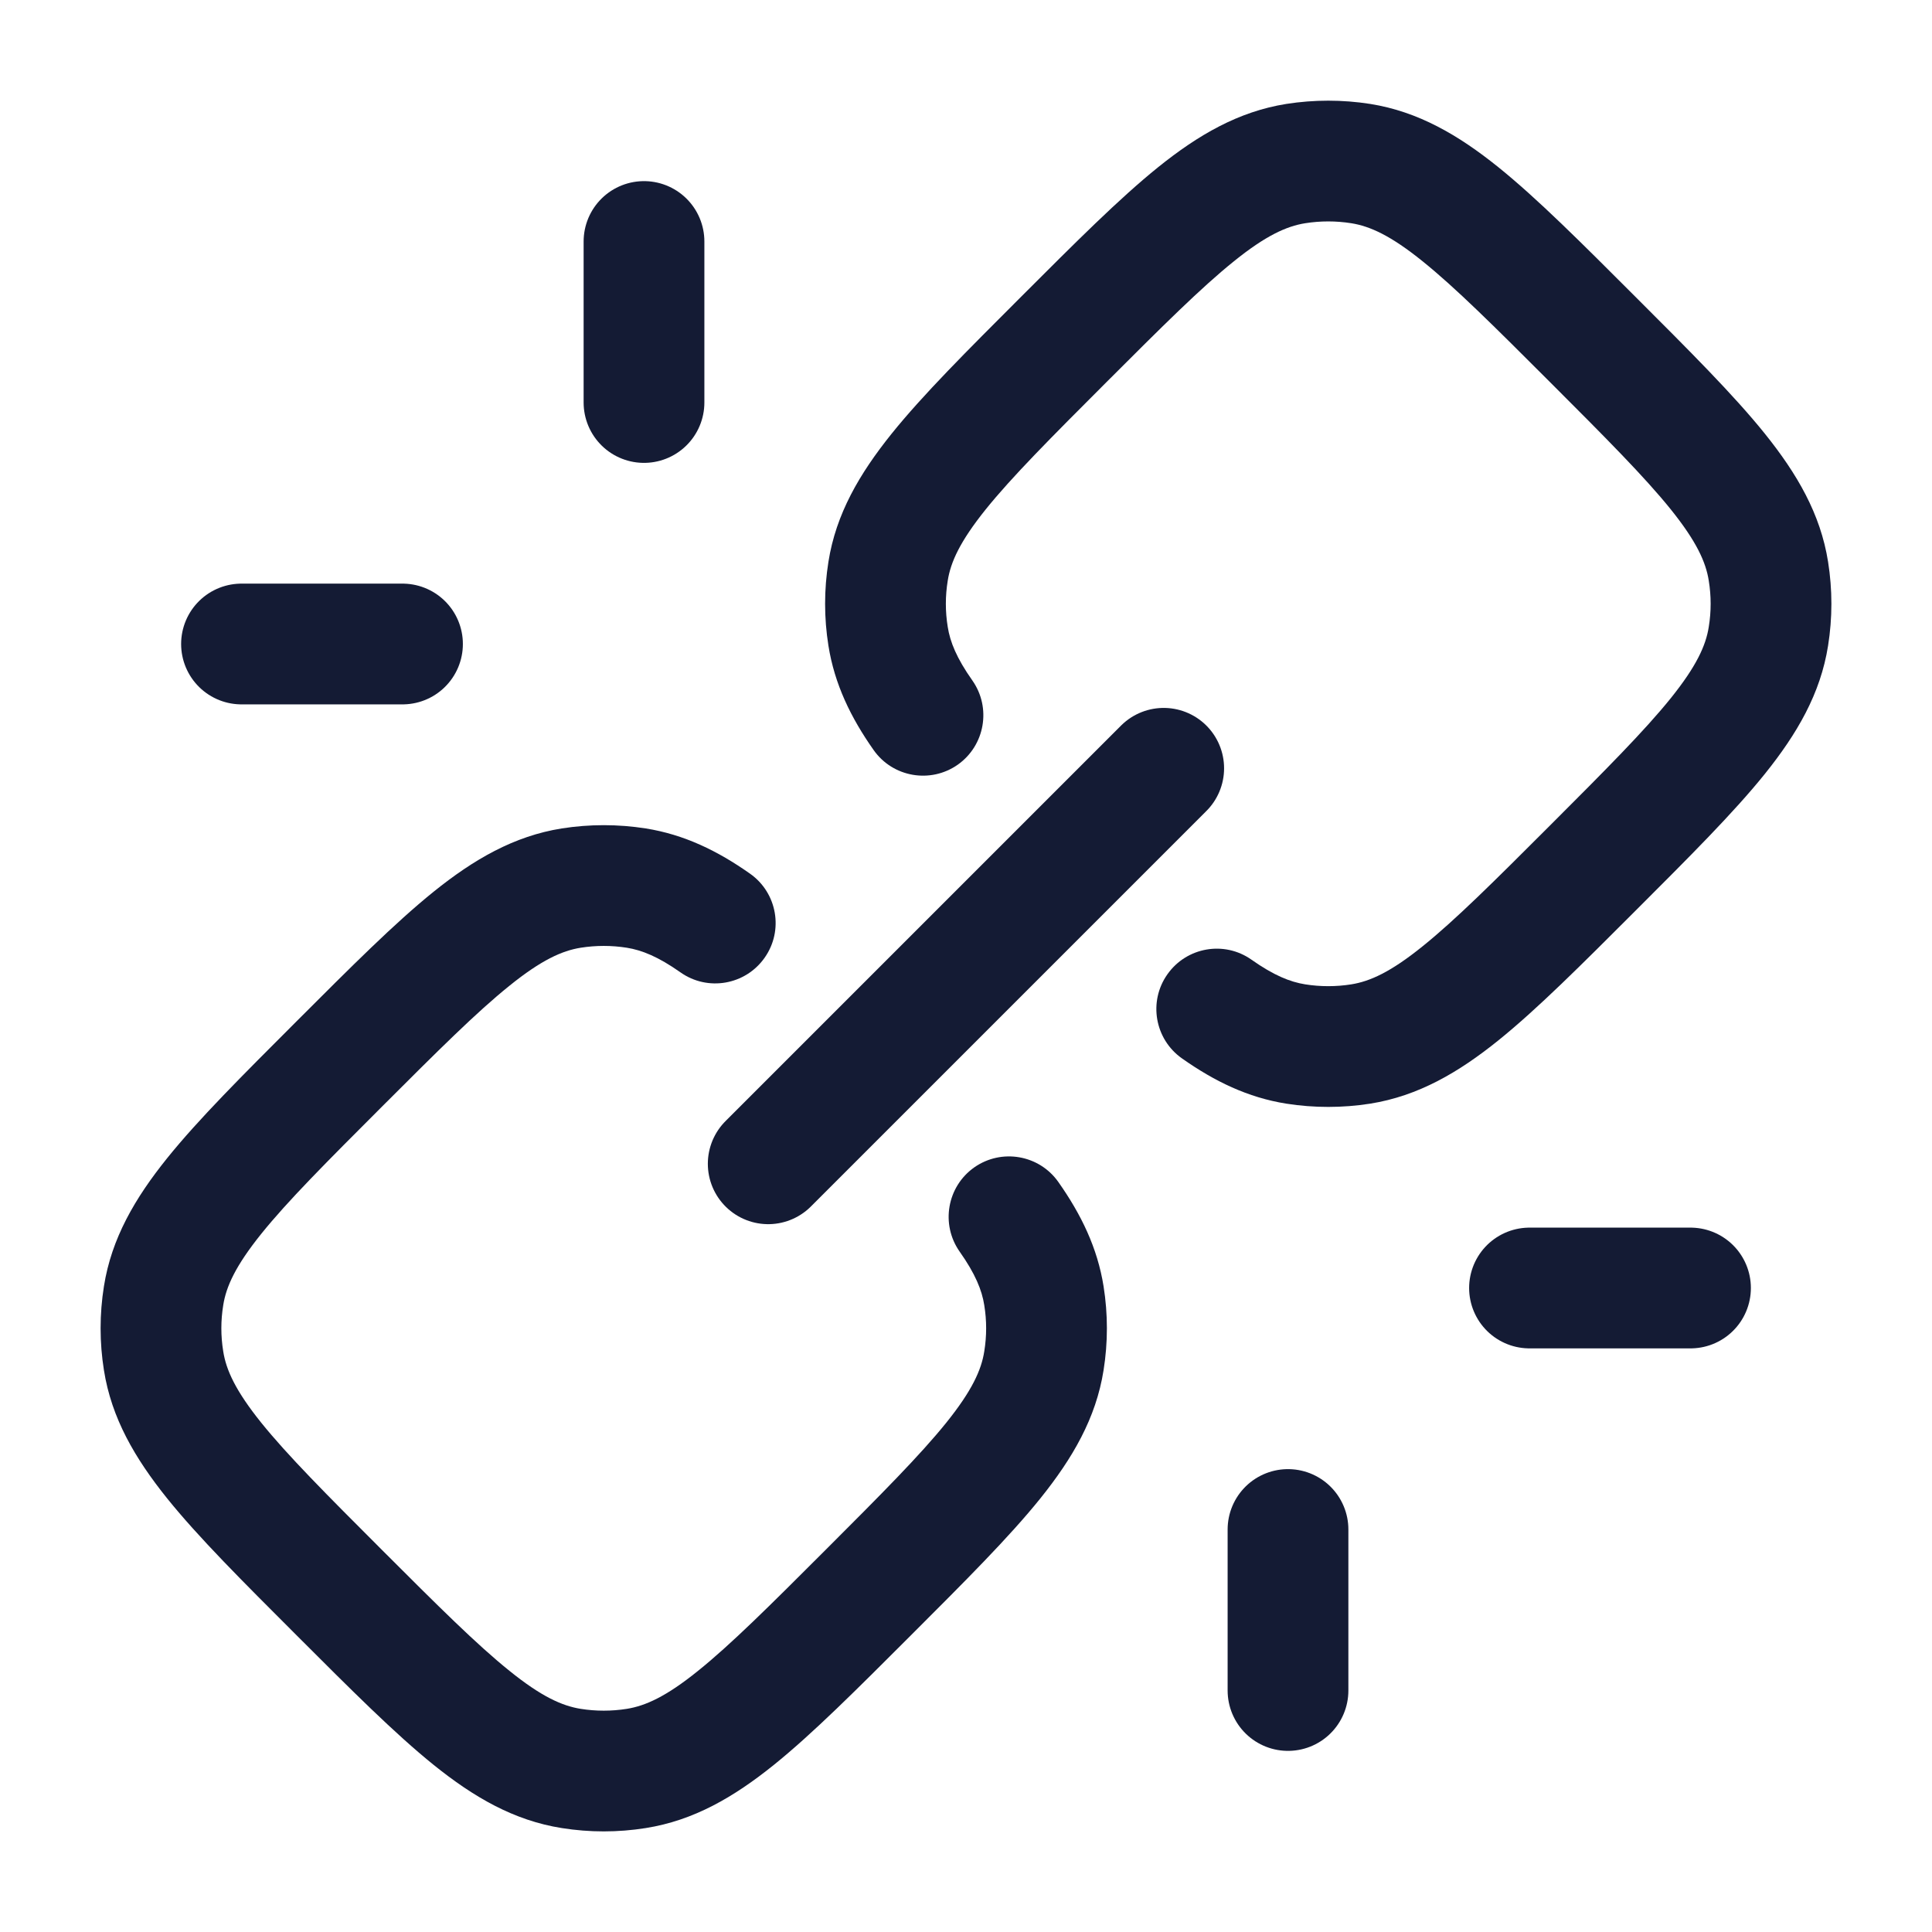 <svg width="24" height="24" viewBox="0 0 24 24" fill="none" xmlns="http://www.w3.org/2000/svg">
<path d="M9.543 14.457L14.456 9.544" stroke="#141B34" stroke-width="1.5" stroke-linecap="round"/>
<path d="M2.032 16.904L1.291 17.021L1.291 17.021L2.032 16.904ZM2.032 16.097L1.291 15.979L2.032 16.097ZM7.904 21.969L8.021 22.709H8.021L7.904 21.969ZM7.096 21.969L7.214 21.228H7.214L7.096 21.969ZM12.968 16.904L13.709 17.021V17.021L12.968 16.904ZM12.968 16.097L13.709 15.979L13.709 15.979L12.968 16.097ZM7.096 11.032L7.214 11.773L7.214 11.773L7.096 11.032ZM7.904 11.032L8.021 10.291L8.021 10.291L7.904 11.032ZM8.453 12.079C8.791 12.318 9.259 12.237 9.498 11.898C9.737 11.56 9.656 11.092 9.317 10.853L8.453 12.079ZM13.147 14.683C12.909 14.345 12.441 14.264 12.102 14.502C11.764 14.741 11.683 15.209 11.921 15.548L13.147 14.683ZM4.746 19.255C4.05 18.559 3.571 18.078 3.244 17.672C2.926 17.276 2.809 17.019 2.773 16.787L1.291 17.021C1.385 17.618 1.677 18.116 2.075 18.612C2.465 19.097 3.013 19.643 3.685 20.315L4.746 19.255ZM3.685 12.686C3.013 13.358 2.465 13.904 2.075 14.389C1.677 14.884 1.385 15.383 1.291 15.979L2.773 16.214C2.809 15.982 2.926 15.725 3.244 15.329C3.571 14.922 4.05 14.442 4.746 13.746L3.685 12.686ZM2.773 16.787C2.742 16.597 2.742 16.404 2.773 16.214L1.291 15.979C1.236 16.325 1.236 16.676 1.291 17.021L2.773 16.787ZM10.254 19.255C9.558 19.951 9.078 20.429 8.671 20.756C8.276 21.075 8.018 21.191 7.786 21.228L8.021 22.709C8.617 22.615 9.116 22.324 9.612 21.925C10.096 21.535 10.642 20.988 11.315 20.315L10.254 19.255ZM3.685 20.315C4.358 20.988 4.904 21.535 5.388 21.925C5.884 22.324 6.383 22.615 6.979 22.709L7.214 21.228C6.982 21.191 6.724 21.075 6.329 20.756C5.922 20.429 5.442 19.951 4.746 19.255L3.685 20.315ZM7.786 21.228C7.597 21.258 7.403 21.258 7.214 21.228L6.979 22.709C7.324 22.764 7.676 22.764 8.021 22.709L7.786 21.228ZM11.315 20.315C11.987 19.643 12.535 19.097 12.925 18.612C13.323 18.116 13.615 17.618 13.709 17.021L12.227 16.787C12.191 17.019 12.074 17.276 11.756 17.672C11.429 18.078 10.95 18.559 10.254 19.255L11.315 20.315ZM12.227 16.214C12.258 16.404 12.258 16.597 12.227 16.787L13.709 17.021C13.764 16.676 13.764 16.325 13.709 15.979L12.227 16.214ZM4.746 13.746C5.442 13.05 5.922 12.572 6.329 12.245C6.724 11.926 6.982 11.81 7.214 11.773L6.979 10.291C6.383 10.386 5.884 10.677 5.388 11.076C4.904 11.466 4.358 12.013 3.685 12.686L4.746 13.746ZM8.021 10.291C7.676 10.237 7.324 10.237 6.979 10.291L7.214 11.773C7.403 11.743 7.597 11.743 7.786 11.773L8.021 10.291ZM9.317 10.853C8.914 10.569 8.499 10.367 8.021 10.291L7.786 11.773C7.974 11.803 8.176 11.884 8.453 12.079L9.317 10.853ZM11.921 15.548C12.116 15.824 12.198 16.027 12.227 16.214L13.709 15.979C13.633 15.502 13.431 15.086 13.147 14.683L11.921 15.548Z" fill="#141B34"/>
<path d="M11.032 7.097L10.291 6.979V6.979L11.032 7.097ZM11.032 7.904L10.291 8.021L10.291 8.021L11.032 7.904ZM16.904 12.969L17.021 13.71H17.021L16.904 12.969ZM16.096 12.969L16.214 12.228H16.214L16.096 12.969ZM21.968 7.097L22.709 6.979V6.979L21.968 7.097ZM21.968 7.904L22.709 8.021V8.021L21.968 7.904ZM16.904 2.032L17.021 1.291L17.021 1.291L16.904 2.032ZM16.096 2.032L16.214 2.773V2.773L16.096 2.032ZM10.853 9.318C11.091 9.656 11.559 9.737 11.898 9.499C12.236 9.26 12.317 8.792 12.079 8.453L10.853 9.318ZM15.547 11.922C15.209 11.683 14.741 11.764 14.502 12.103C14.263 12.441 14.344 12.909 14.683 13.148L15.547 11.922ZM12.685 3.686C12.013 4.358 11.465 4.904 11.075 5.389C10.677 5.885 10.385 6.383 10.291 6.979L11.773 7.214C11.809 6.982 11.926 6.725 12.244 6.329C12.571 5.923 13.05 5.442 13.746 4.746L12.685 3.686ZM11.773 7.787C11.742 7.597 11.742 7.404 11.773 7.214L10.291 6.979C10.236 7.325 10.236 7.676 10.291 8.021L11.773 7.787ZM19.254 10.255C18.558 10.951 18.078 11.429 17.671 11.756C17.276 12.075 17.018 12.191 16.786 12.228L17.021 13.71C17.617 13.615 18.116 13.324 18.612 12.925C19.096 12.535 19.642 11.988 20.315 11.315L19.254 10.255ZM16.786 12.228C16.597 12.258 16.403 12.258 16.214 12.228L15.979 13.71C16.324 13.764 16.676 13.764 17.021 13.71L16.786 12.228ZM19.254 4.746C19.95 5.442 20.429 5.923 20.756 6.329C21.074 6.725 21.191 6.982 21.227 7.214L22.709 6.979C22.615 6.383 22.323 5.885 21.925 5.389C21.535 4.904 20.987 4.358 20.315 3.686L19.254 4.746ZM20.315 11.315C20.987 10.643 21.535 10.097 21.925 9.612C22.323 9.116 22.615 8.618 22.709 8.021L21.227 7.787C21.191 8.019 21.074 8.276 20.756 8.672C20.429 9.078 19.95 9.559 19.254 10.255L20.315 11.315ZM21.227 7.214C21.258 7.404 21.258 7.597 21.227 7.787L22.709 8.021C22.764 7.676 22.764 7.325 22.709 6.979L21.227 7.214ZM20.315 3.686C19.642 3.013 19.096 2.466 18.612 2.076C18.116 1.677 17.617 1.386 17.021 1.291L16.786 2.773C17.018 2.81 17.276 2.926 17.671 3.245C18.078 3.572 18.558 4.05 19.254 4.746L20.315 3.686ZM13.746 4.746C14.442 4.05 14.922 3.572 15.329 3.245C15.724 2.926 15.982 2.81 16.214 2.773L15.979 1.291C15.383 1.386 14.884 1.677 14.388 2.076C13.904 2.466 13.358 3.013 12.685 3.686L13.746 4.746ZM17.021 1.291C16.676 1.237 16.324 1.237 15.979 1.291L16.214 2.773C16.403 2.743 16.597 2.743 16.786 2.773L17.021 1.291ZM12.079 8.453C11.884 8.177 11.802 7.974 11.773 7.787L10.291 8.021C10.367 8.499 10.569 8.915 10.853 9.318L12.079 8.453ZM14.683 13.148C15.086 13.432 15.501 13.634 15.979 13.71L16.214 12.228C16.026 12.198 15.824 12.117 15.547 11.922L14.683 13.148Z" fill="#141B34"/>
<path d="M21 16H19M16 21V19" stroke="#141B34" stroke-width="1.5" stroke-linecap="round" stroke-linejoin="round"/>
<path d="M3 8H5M8 3V5" stroke="#141B34" stroke-width="1.5" stroke-linecap="round" stroke-linejoin="round"/>
</svg>
